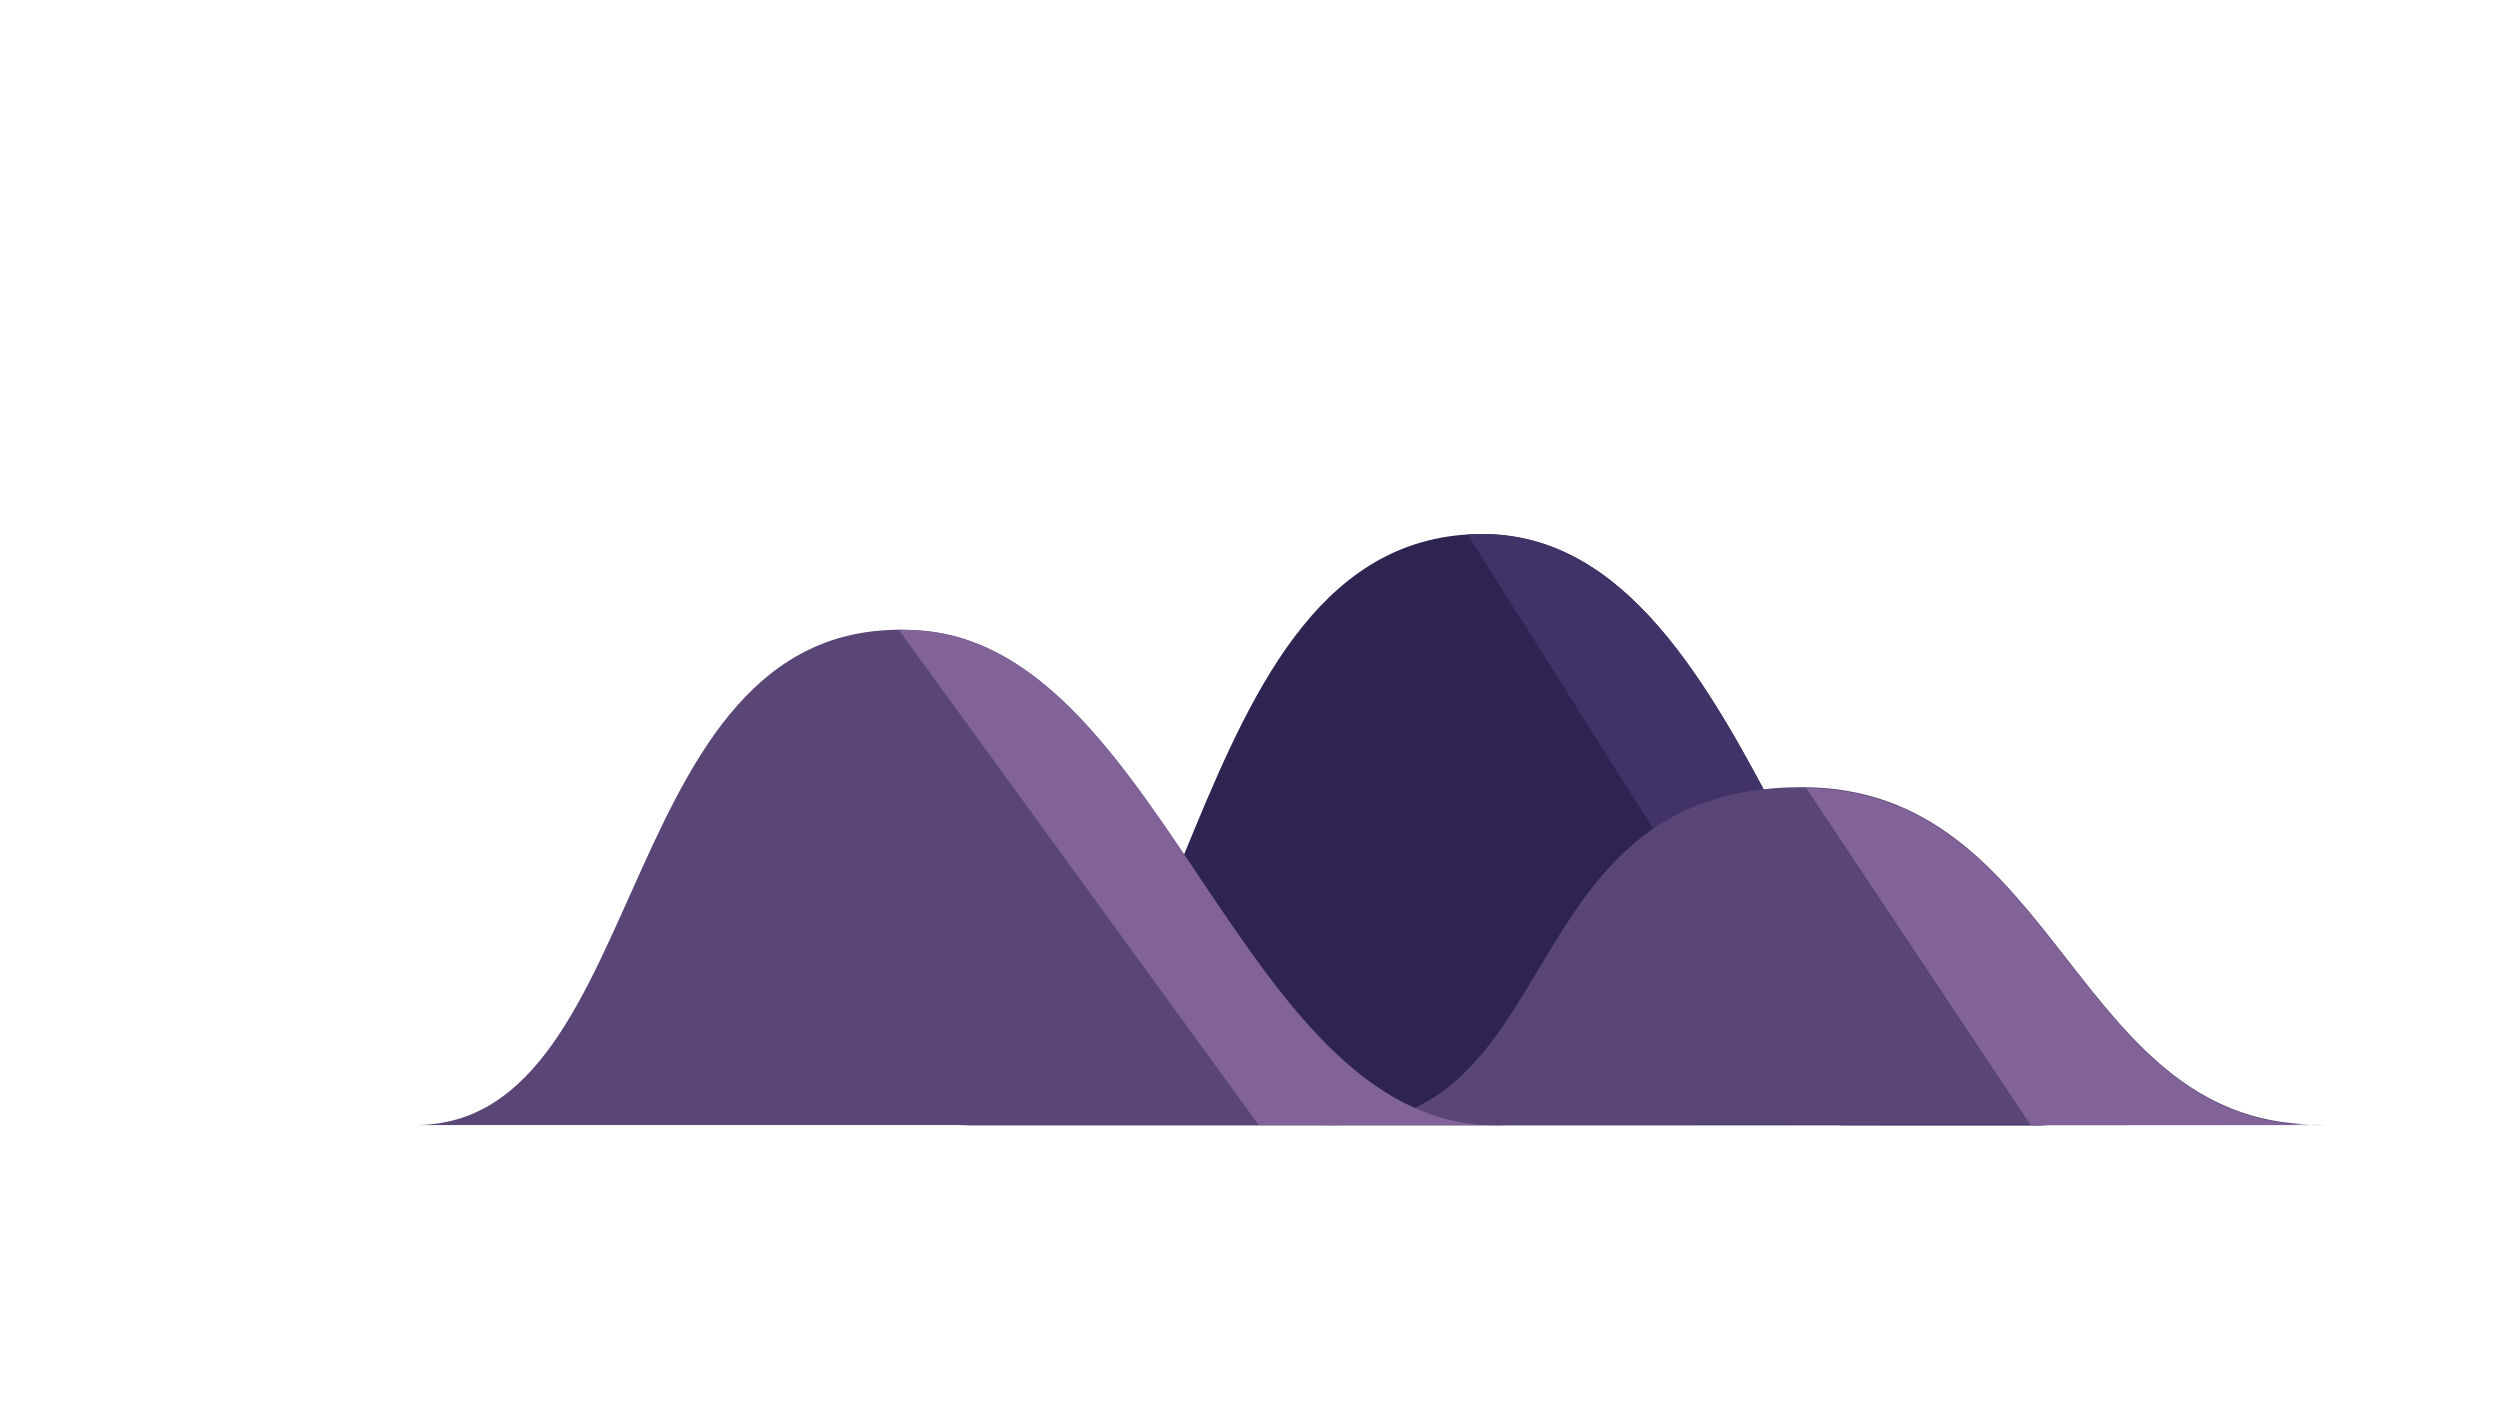 <svg id="hills" xmlns="http://www.w3.org/2000/svg" width="2560" height="1440" viewBox="0 0 2560 1440"><defs><style>.cls-1{fill:#2e2351;}.cls-2{fill:#413368;}.cls-3{fill:#594677;}.cls-4{fill:#816299;}</style></defs><title>hills-2</title><path class="cls-1" d="M2099,1152.31c-241.59,0-288.21-605.23-581-605.46-320.57-.24-287.82,605.46-534.81,605.46"/><path class="cls-2" d="M1884.32,1152.31H2099c-241.59,0-288.21-605.23-581-605.46-5.15,0-10.2.16-15.18.46Z"/><path class="cls-3" d="M1351.54,1152.05c259.23,11.26,187.88-344.84,492.43-346,269-1,277.33,353.86,537.89,345.24"/><path class="cls-3" d="M425.26,1152.07c247,0,199.1-532.28,518.62-506.3,252.46,20.54,330.24,519.08,597.23,506.3"/><path class="cls-4" d="M1541.11,1152.08h-19.68C1527.88,1152.38,1534.43,1152.4,1541.11,1152.08Z"/><path class="cls-4" d="M1289,1152.08h232.41c-251.3-11.88-331.4-486.28-577.55-506.3-8.1-.66-16-.94-23.6-.9Z"/><path class="cls-4" d="M2381.86,1152.09h-18Q2372.67,1152.39,2381.86,1152.09Z"/><path class="cls-4" d="M1849.52,806.88l230.05,345.43,284.31-.21C2122.49,1144.26,2106.83,810.63,1849.52,806.88Z"/></svg>